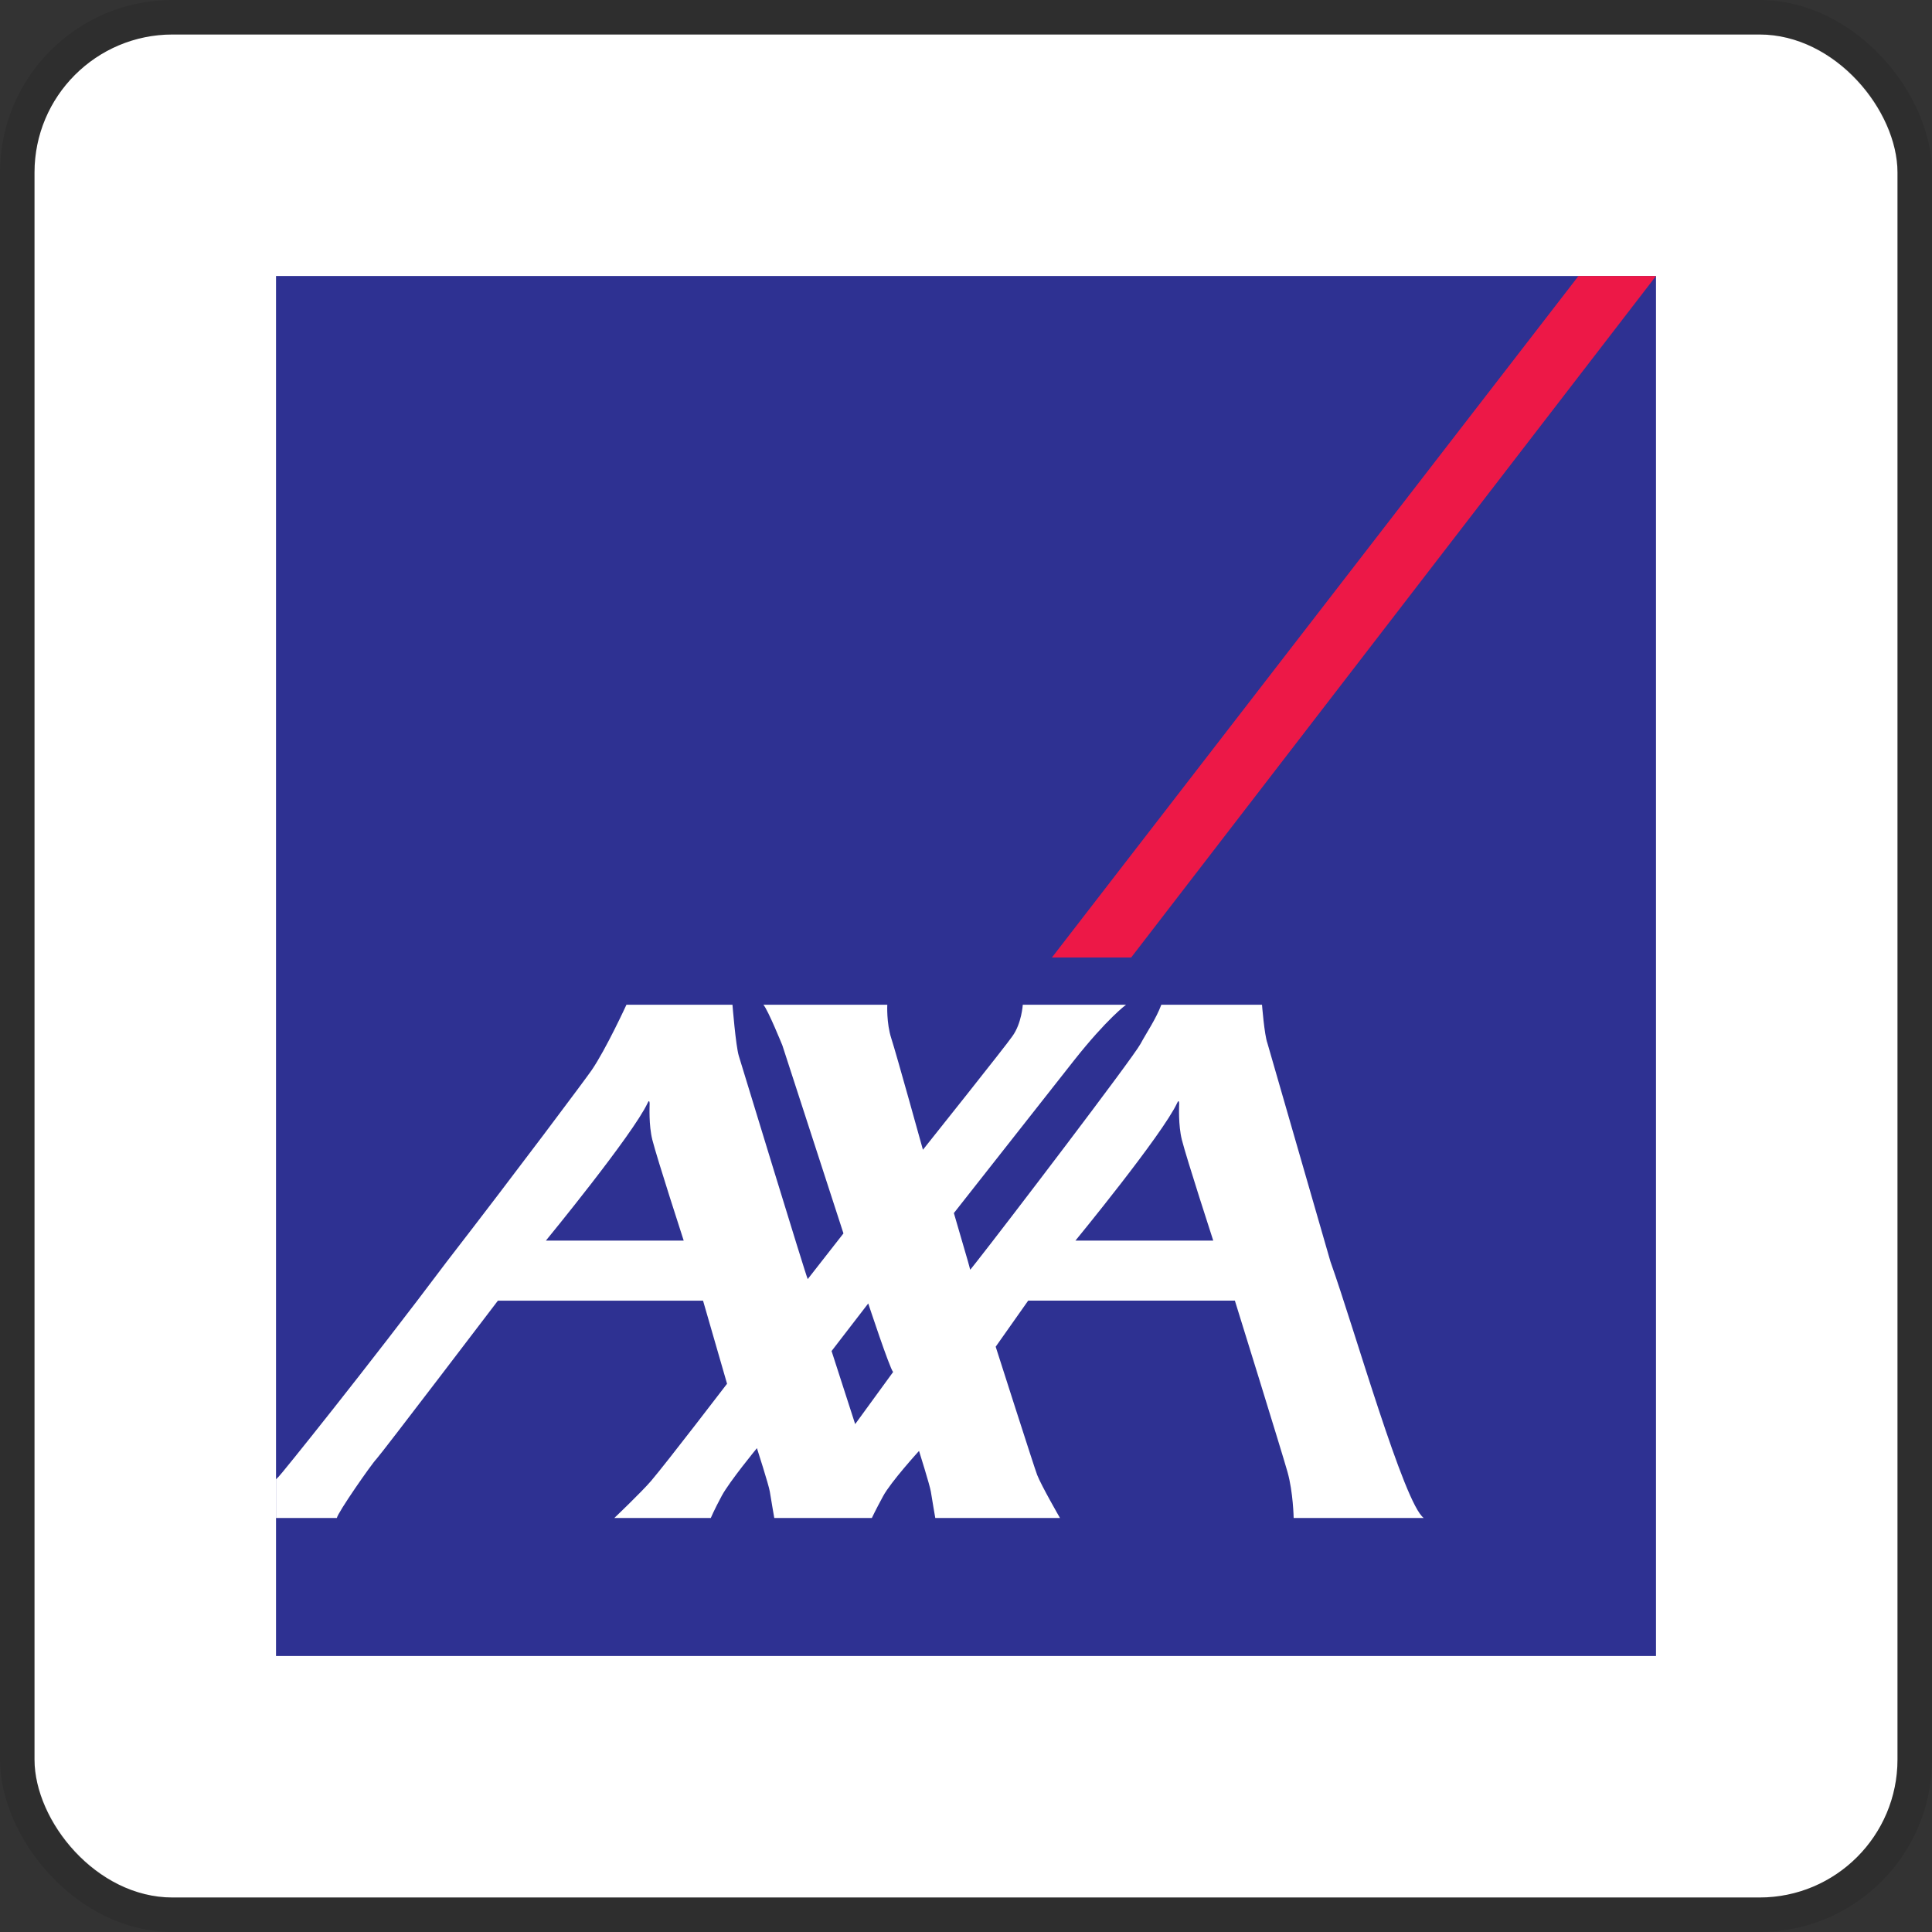 <svg width="112" height="112" viewBox="0 0 112 112" fill="none" xmlns="http://www.w3.org/2000/svg">
<rect x="0" y="0" width="112" height="112" fill="#333333" stroke="none"/>
<g clip-path="url(#clip0_505_119)">
<rect x="2" y="2" width="108" height="108" rx="8" fill="white"/>
<g clip-path="url(#clip1_505_119)">
<path d="M96 96H16.001V16.001H96V96Z" fill="#2E3192"/>
<path d="M65.574 55.508L96 16H91.506L60.98 55.508H65.574Z" fill="#ED1847"/>
<path d="M49.575 82.557L51.775 79.536C51.572 79.318 50.333 75.562 50.333 75.562L48.207 78.321L49.575 82.557ZM37.547 63.934C36.69 65.778 31.645 71.92 31.645 71.92H39.635C39.635 71.92 38.087 67.151 37.817 66.076C37.602 65.22 37.66 64.119 37.66 63.986C37.66 63.889 37.641 63.73 37.547 63.934ZM68.245 63.934C67.388 65.778 62.343 71.92 62.343 71.92H70.333C70.333 71.92 68.784 67.151 68.514 66.076C68.299 65.22 68.357 64.119 68.357 63.986C68.357 63.889 68.339 63.73 68.245 63.934ZM77.128 73.138C78.522 77.039 81.396 87.191 82.538 88H74.995C74.995 88 74.967 86.501 74.64 85.338C74.315 84.177 71.587 75.399 71.587 75.399H59.605L57.721 78.07C57.721 78.07 59.984 85.153 60.124 85.5C60.368 86.126 61.449 88 61.449 88H54.219C54.219 88 54.032 86.918 53.962 86.468C53.905 86.104 53.277 84.111 53.277 84.111C53.277 84.111 51.638 85.907 51.192 86.739C50.741 87.57 50.542 88 50.542 88H44.886C44.886 88 44.697 86.918 44.627 86.468C44.572 86.104 43.88 83.951 43.88 83.951C43.88 83.951 42.297 85.874 41.846 86.705C41.398 87.537 41.205 88 41.205 88H35.612C35.612 88 37.193 86.495 37.745 85.849C38.677 84.753 42.148 80.217 42.148 80.217L40.756 75.4H28.865C28.865 75.4 22.085 84.308 21.818 84.584C21.548 84.855 19.572 87.691 19.528 88H16V85.757C16.068 85.688 16.116 85.638 16.139 85.622C16.248 85.542 21.279 79.296 25.901 73.138C30.054 67.768 33.951 62.545 34.293 62.048C35.121 60.845 36.315 58.247 36.315 58.247H42.462C42.462 58.247 42.652 60.637 42.831 61.217C42.991 61.729 46.736 74.019 46.825 74.151L48.896 71.502L45.356 60.605C45.356 60.605 44.526 58.554 44.256 58.247H51.437C51.437 58.247 51.381 59.302 51.671 60.2C51.964 61.098 53.503 66.653 53.503 66.653C53.503 66.653 58.4 60.514 58.687 60.073C59.226 59.333 59.292 58.247 59.292 58.247H65.276C65.276 58.247 64.18 59.048 62.26 61.476C61.615 62.293 55.297 70.323 55.297 70.323C55.297 70.323 55.848 72.203 56.117 73.138C56.19 73.407 56.241 73.589 56.241 73.608C56.241 73.616 56.38 73.446 56.62 73.138C58.25 71.073 65.665 61.349 66.115 60.517C66.477 59.844 67.01 59.079 67.323 58.247H73.16C73.16 58.247 73.296 59.99 73.473 60.473L77.128 73.138Z" fill="white"/>
</g>
</g>
<rect x="1" y="1" width="110" height="110" rx="9" stroke="black" stroke-opacity="0.1" stroke-width="2"/>
<defs>
<clipPath id="clip0_505_119">
<rect x="2" y="2" width="108" height="108" rx="8" fill="white"/>
</clipPath>
<clipPath id="clip1_505_119">
<rect width="80" height="80" fill="white" transform="translate(16 16)"/>
</clipPath>
</defs>
</svg>
